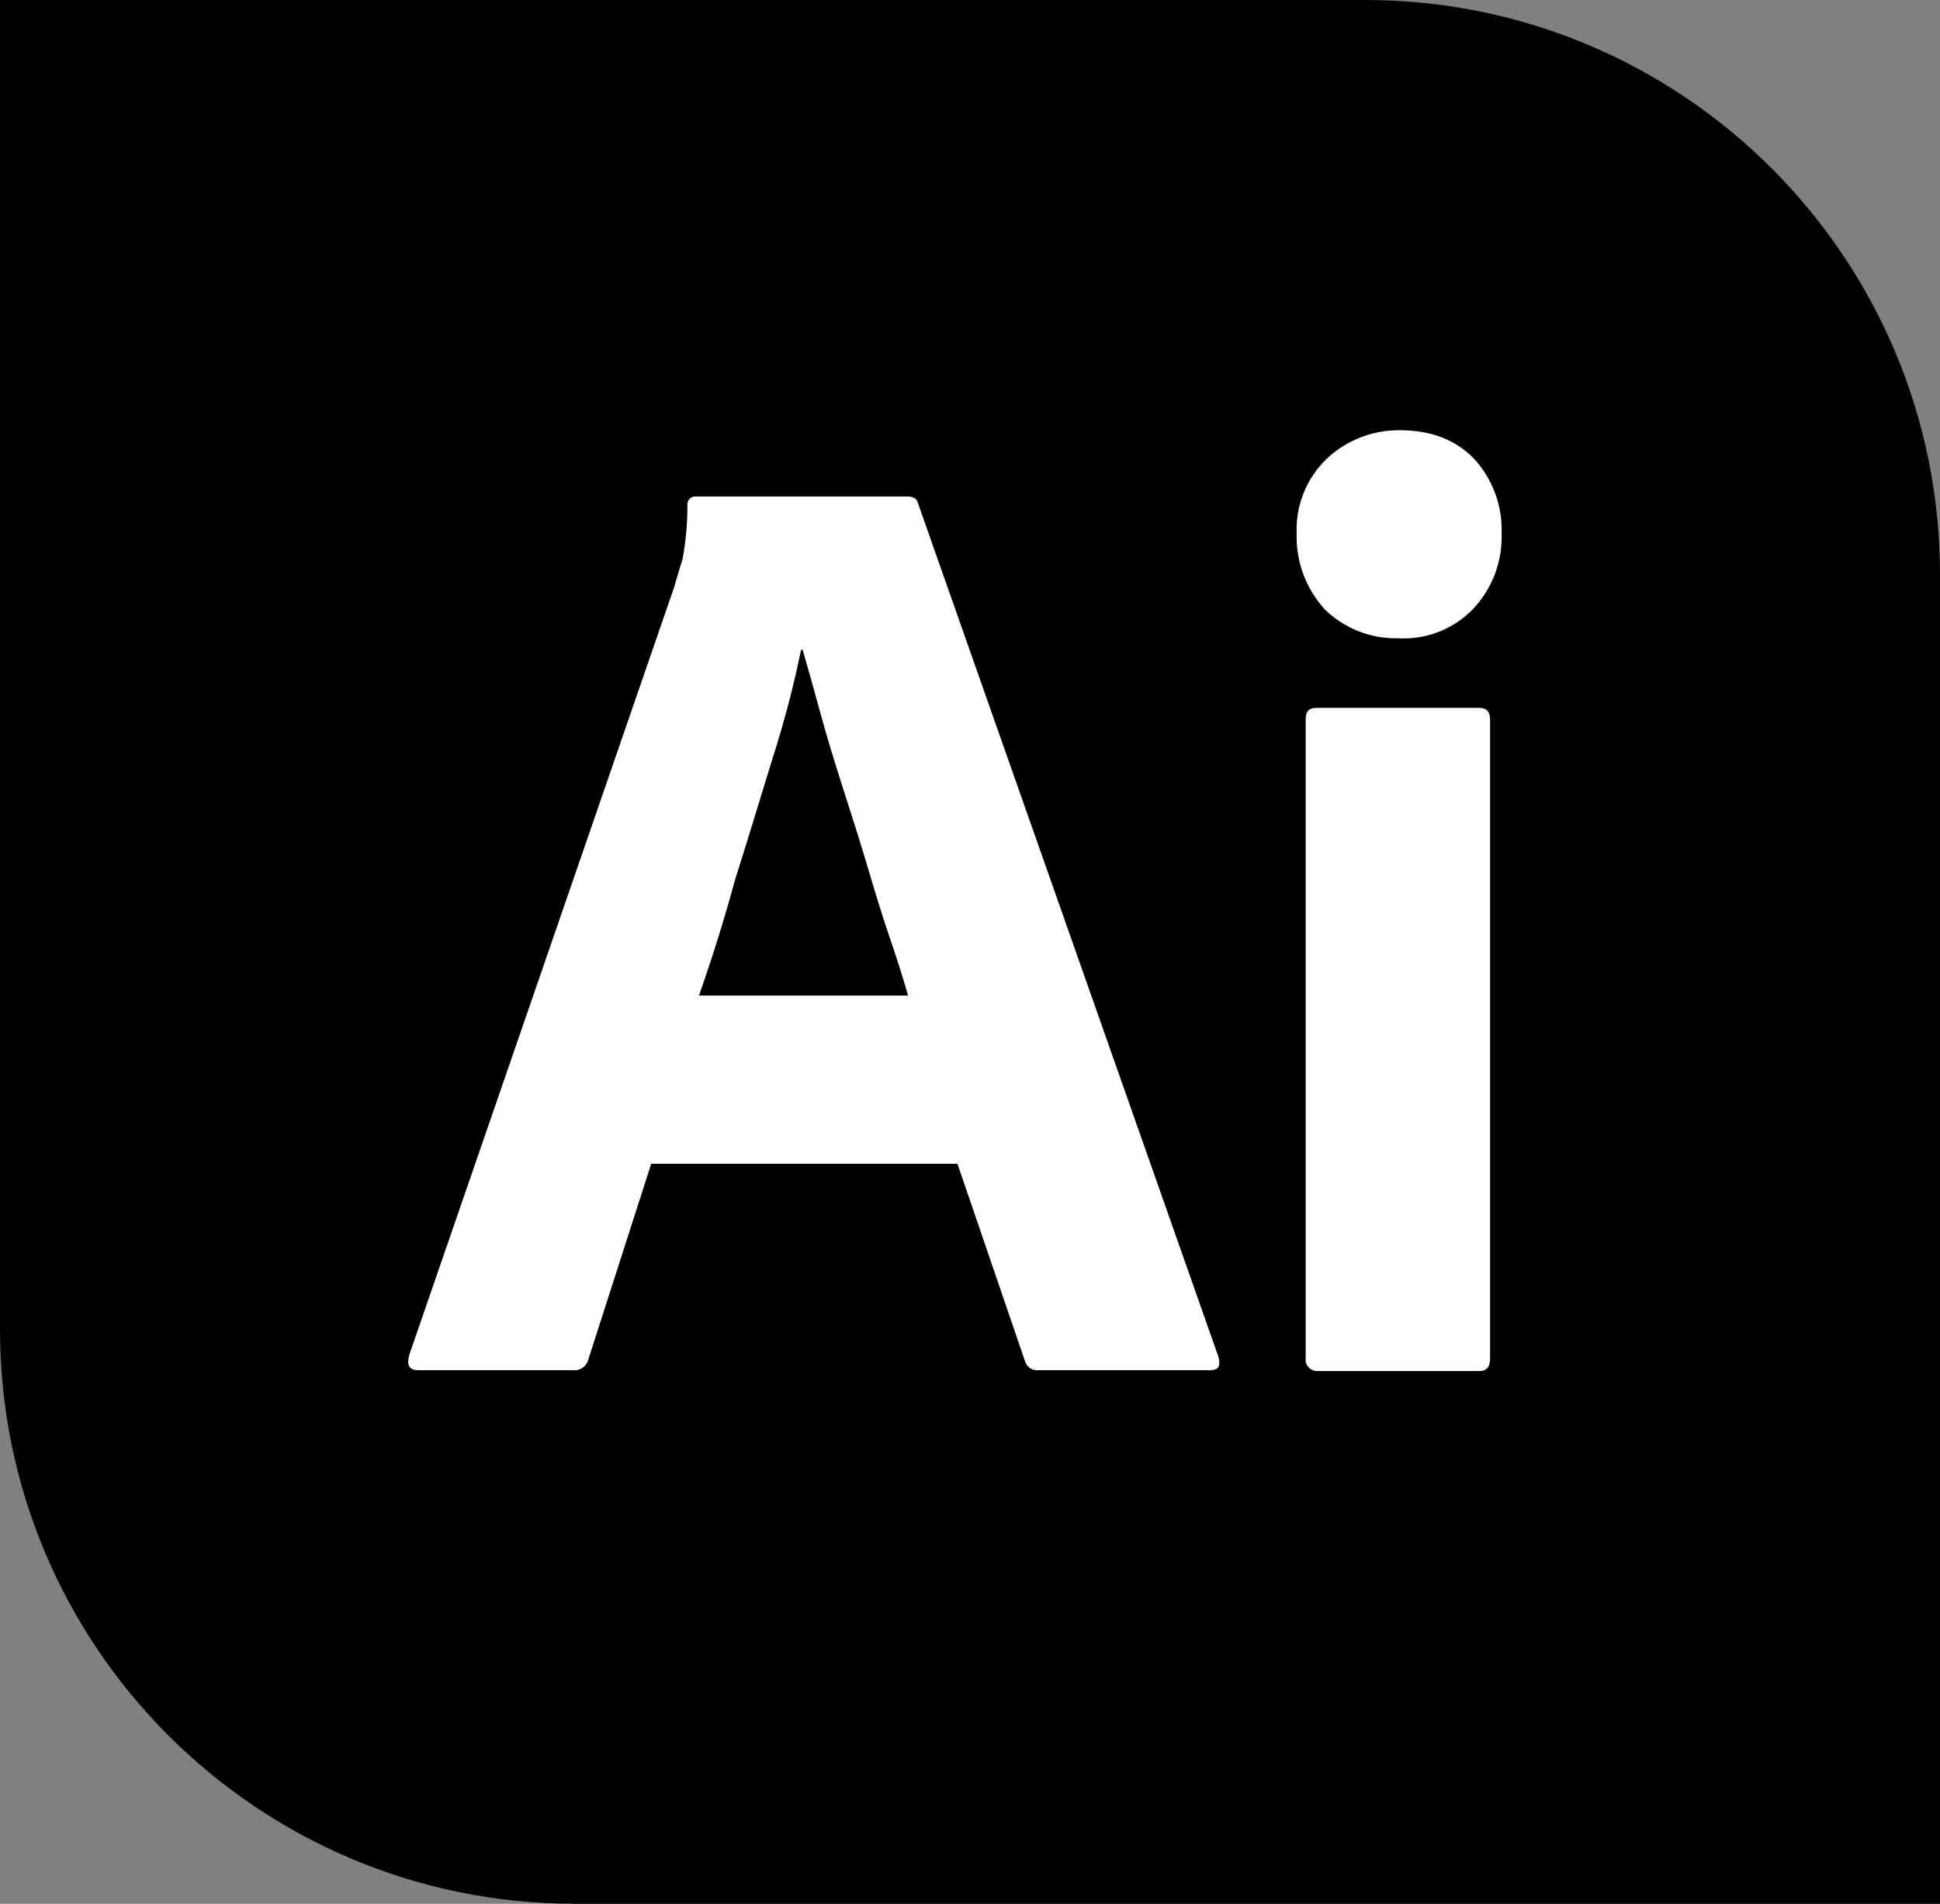 <svg width="54" height="53" viewBox="0 0 54 53" fill="none" xmlns="http://www.w3.org/2000/svg">
<rect x="0" y="0" width="54" height="53" fill="#808080" stroke="none"/>
<path d="M0 0H38C46.837 0 54 7.163 54 16V53H16C7.163 53 0 45.837 0 37V0Z" fill="black"/>
<path d="M26.651 32.399H18.126L16.384 37.822C16.365 37.921 16.309 38.009 16.229 38.069C16.148 38.129 16.048 38.156 15.949 38.145H11.64C11.388 38.145 11.32 38.007 11.388 37.73L18.768 16.338C18.836 16.107 18.905 15.853 18.997 15.576C19.089 15.082 19.135 14.579 19.134 14.076C19.127 14.018 19.142 13.96 19.176 13.913C19.21 13.866 19.261 13.834 19.318 13.822H25.253C25.436 13.822 25.528 13.892 25.551 14.007L33.916 37.776C33.984 38.03 33.916 38.145 33.686 38.145H28.897C28.816 38.153 28.735 38.132 28.668 38.086C28.6 38.039 28.552 37.971 28.53 37.892L26.651 32.399ZM19.455 27.715H25.276C25.138 27.23 24.955 26.653 24.749 26.053C24.543 25.453 24.336 24.761 24.13 24.068C23.924 23.376 23.695 22.661 23.465 21.945C23.236 21.23 23.03 20.561 22.847 19.892C22.663 19.222 22.503 18.645 22.343 18.091H22.297C22.091 19.097 21.831 20.091 21.518 21.068C21.174 22.176 20.83 23.33 20.463 24.484C20.143 25.661 19.799 26.745 19.455 27.715Z" fill="white"/>
<path d="M38.91 17.769C38.534 17.777 38.16 17.71 37.81 17.571C37.46 17.433 37.141 17.225 36.871 16.961C36.346 16.383 36.066 15.621 36.092 14.838C36.078 14.457 36.145 14.077 36.287 13.723C36.429 13.369 36.643 13.049 36.917 12.784C37.467 12.26 38.198 11.971 38.956 11.977C39.85 11.977 40.537 12.254 41.042 12.784C41.549 13.344 41.821 14.081 41.798 14.838C41.812 15.228 41.748 15.617 41.61 15.982C41.472 16.346 41.264 16.679 40.996 16.961C40.726 17.238 40.4 17.454 40.04 17.593C39.68 17.732 39.295 17.792 38.91 17.769ZM36.344 37.8V20.03C36.344 19.8 36.435 19.707 36.642 19.707H41.179C41.385 19.707 41.477 19.823 41.477 20.03V37.8C41.477 38.054 41.385 38.169 41.179 38.169H36.687C36.639 38.173 36.591 38.166 36.546 38.148C36.501 38.131 36.46 38.103 36.427 38.068C36.394 38.032 36.369 37.99 36.355 37.943C36.34 37.897 36.337 37.848 36.344 37.8Z" fill="white"/>
</svg>
